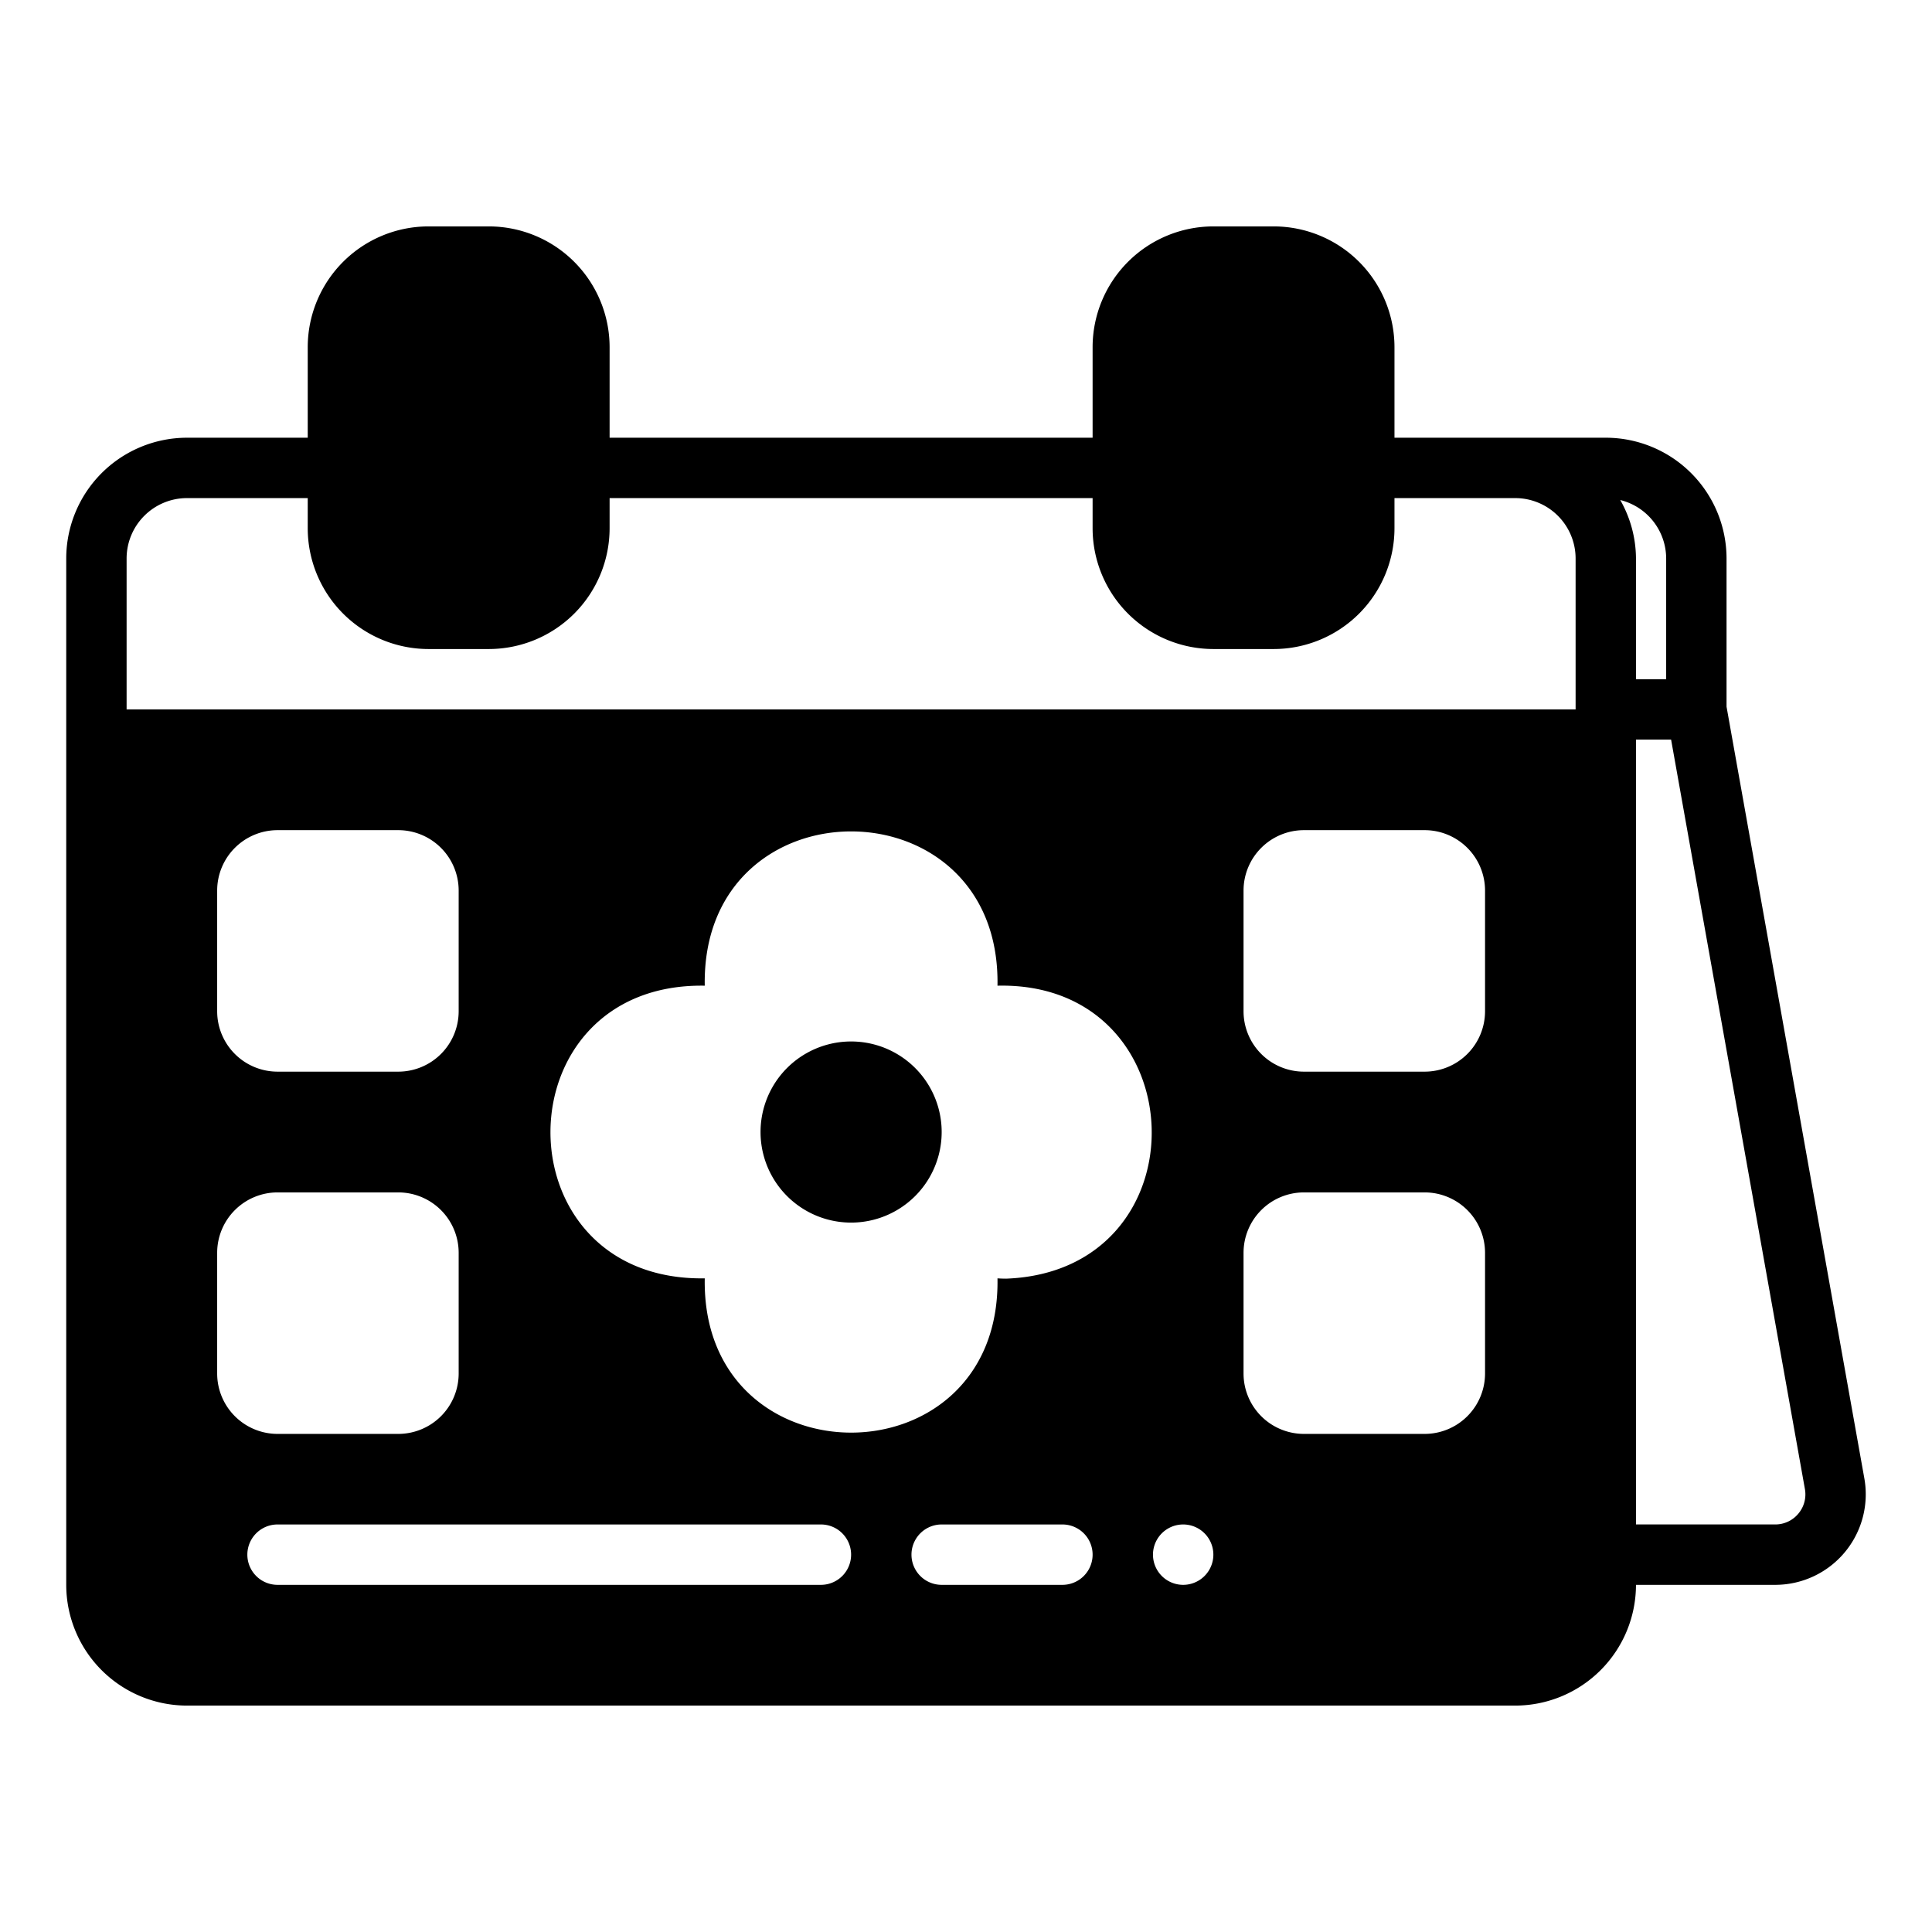 <svg xmlns="http://www.w3.org/2000/svg" viewBox="0 0 64 64" x="0px" y="0px"><path d="M57.194,23.411V18.5a4.004,4.004,0,0,0-4-4h-7v-3a4.004,4.004,0,0,0-4-4h-2a4.004,4.004,0,0,0-4,4v3h-16v-3a4.004,4.004,0,0,0-4-4h-2a4.004,4.004,0,0,0-4,4v3h-4a4.004,4.004,0,0,0-4,4v34a4.004,4.004,0,0,0,4,4h44a4.004,4.004,0,0,0,4-4h4.61a2.999,2.999,0,0,0,2.955-3.525ZM7.194,45.5v-4a2.002,2.002,0,0,1,2-2h4a2.002,2.002,0,0,1,2,2v4a2.002,2.002,0,0,1-2,2h-4A2.002,2.002,0,0,1,7.194,45.5Zm0-12v-4a2.002,2.002,0,0,1,2-2h4a2.002,2.002,0,0,1,2,2v4a2.002,2.002,0,0,1-2,2h-4A2.002,2.002,0,0,1,7.194,33.5Zm20,19h-18a1,1,0,0,1,0-2H27.194A1,1,0,0,1,27.194,52.5Zm8,0h-4a1,1,0,0,1,0-2H35.194A1,1,0,0,1,35.194,52.5ZM33.336,42.357c-.098,0-.196-.003-.293-.01.119,6.816-9.818,6.812-9.697,0-6.833.104-6.797-9.807,0-9.695-.119-6.816,9.818-6.812,9.697,0C39.645,32.502,39.961,42.1,33.336,42.357ZM39.194,52.5a1,1,0,0,1,0-2A1,1,0,0,1,39.194,52.5Zm10-7a2.002,2.002,0,0,1-2,2h-4a2.002,2.002,0,0,1-2-2v-4a2.002,2.002,0,0,1,2-2h4a2.002,2.002,0,0,1,2,2Zm0-12a2.002,2.002,0,0,1-2,2h-4a2.002,2.002,0,0,1-2-2v-4a2.002,2.002,0,0,1,2-2h4a2.002,2.002,0,0,1,2,2Zm3-10h-48v-5a2.002,2.002,0,0,1,2-2h4v1a4.004,4.004,0,0,0,4,4h2a4.004,4.004,0,0,0,4-4v-1h16v1a4.004,4.004,0,0,0,4,4h2a4.004,4.004,0,0,0,4-4v-1h4a2.002,2.002,0,0,1,2,2Zm1.479-6.936A1.999,1.999,0,0,1,55.194,18.5v4h-1v-4A3.95,3.95,0,0,0,53.673,16.564Zm5.901,33.576a.988.988,0,0,1-.77.359H54.194v-26h1.163l4.433,24.828A.989.989,0,0,1,59.573,50.141Z"></path><path d="M28.194,34.5a3,3,0,0,0,0,6A3,3,0,0,0,28.194,34.5Z"></path></svg>
